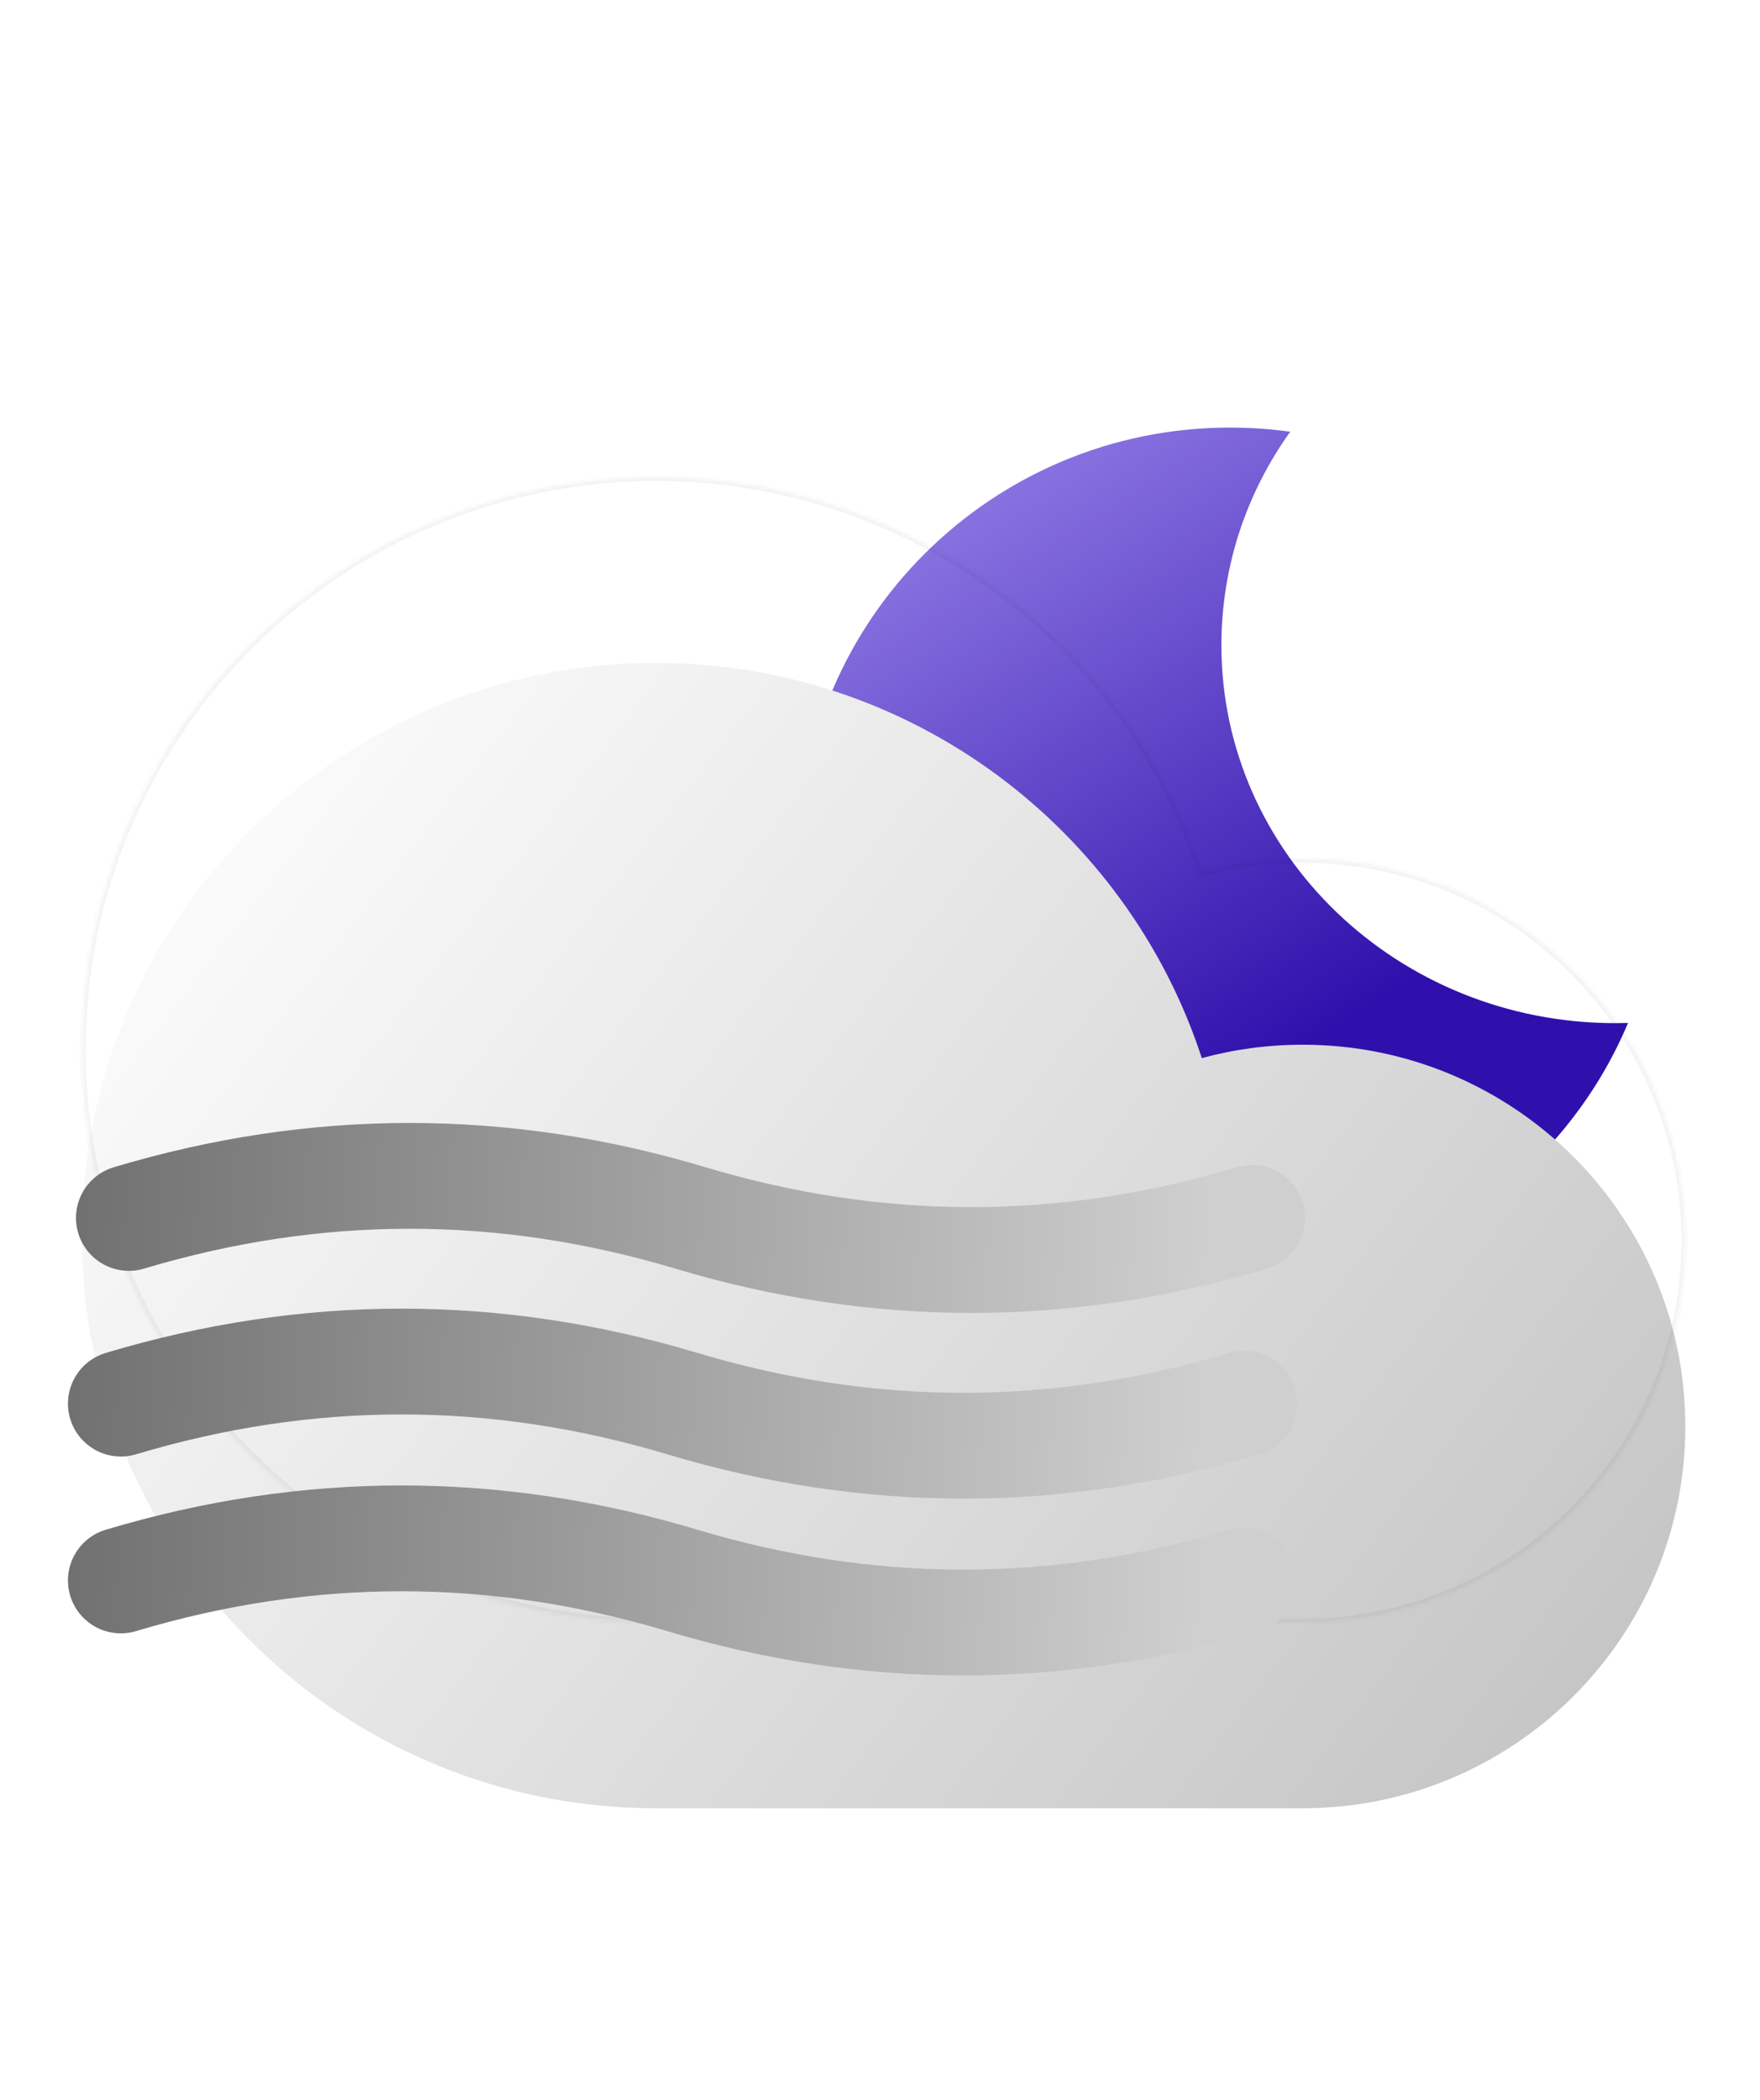 <svg width="461" height="550" viewBox="0 0 461 550" fill="none" xmlns="http://www.w3.org/2000/svg">
<g filter="url(#filter0_di_4_788)">
<path fill-rule="evenodd" clip-rule="evenodd" d="M362.949 94.086C357.798 93.37 352.535 93 347.186 93C284.784 93 234.198 143.368 234.198 205.5C234.198 267.632 284.784 318 347.186 318C394.119 318 434.368 289.509 451.439 248.95C450.338 248.983 449.232 249 448.122 249C391.129 249 344.926 204.676 344.926 150C344.926 129.253 351.579 109.996 362.949 94.086Z" fill="url(#paint0_linear_4_788)"/>
</g>
<mask id="path-2-inside-1_4_788" fill="white">
<path fill-rule="evenodd" clip-rule="evenodd" d="M341.201 425L171.797 425C88.757 425 21.439 357.843 21.439 275C21.439 192.157 88.757 125 171.797 125C238.57 125 295.177 168.423 314.793 228.507C323.207 226.22 332.061 225 341.201 225C396.561 225 441.439 269.772 441.439 325C441.439 380.228 396.561 425 341.201 425Z"/>
</mask>
<g filter="url(#filter1_i_4_788)">
<path fill-rule="evenodd" clip-rule="evenodd" d="M341.201 425L171.797 425C88.757 425 21.439 357.843 21.439 275C21.439 192.157 88.757 125 171.797 125C238.57 125 295.177 168.423 314.793 228.507C323.207 226.22 332.061 225 341.201 225C396.561 225 441.439 269.772 441.439 325C441.439 380.228 396.561 425 341.201 425Z" fill="url(#paint1_linear_4_788)"/>
</g>
<path d="M171.797 425V424V425ZM341.201 425V426V425ZM314.793 228.507L313.842 228.817L314.138 229.721L315.055 229.472L314.793 228.507ZM171.797 426L341.201 426V424L171.797 424V426ZM20.439 275C20.439 358.397 88.207 426 171.797 426V424C89.307 424 22.439 357.288 22.439 275H20.439ZM171.797 124C88.207 124 20.439 191.603 20.439 275H22.439C22.439 192.712 89.307 126 171.797 126V124ZM315.744 228.196C295.997 167.712 239.014 124 171.797 124V126C238.126 126 294.357 169.133 313.842 228.817L315.744 228.196ZM315.055 229.472C323.384 227.208 332.15 226 341.201 226V224C331.971 224 323.029 225.232 314.531 227.542L315.055 229.472ZM341.201 226C396.011 226 440.439 270.326 440.439 325H442.439C442.439 269.217 397.111 224 341.201 224V226ZM440.439 325C440.439 379.674 396.011 424 341.201 424V426C397.111 426 442.439 380.783 442.439 325H440.439Z" fill="black" fill-opacity="0.05" mask="url(#path-2-inside-1_4_788)"/>
<path d="M33.758 319.025C82.792 304.325 131.826 304.325 180.86 319.025C229.893 333.724 278.927 333.724 327.961 319.025" stroke="url(#paint2_linear_4_788)" stroke-width="27.713" stroke-linecap="round"/>
<path d="M31.657 367.662C80.691 352.962 129.724 352.962 178.758 367.662C227.792 382.361 276.826 382.361 325.86 367.662" stroke="url(#paint3_linear_4_788)" stroke-width="27.713" stroke-linecap="round"/>
<path d="M31.657 413.975C80.691 399.276 129.724 399.276 178.758 413.975C227.792 428.675 276.826 428.675 325.86 413.975" stroke="url(#paint4_linear_4_788)" stroke-width="27.713" stroke-linecap="round"/>
<defs>
<filter id="filter0_di_4_788" x="209.198" y="93" width="246.241" height="240" filterUnits="userSpaceOnUse" color-interpolation-filters="sRGB">
<feFlood flood-opacity="0" result="BackgroundImageFix"/>
<feColorMatrix in="SourceAlpha" type="matrix" values="0 0 0 0 0 0 0 0 0 0 0 0 0 0 0 0 0 0 127 0" result="hardAlpha"/>
<feOffset dy="4"/>
<feGaussianBlur stdDeviation="2"/>
<feComposite in2="hardAlpha" operator="out"/>
<feColorMatrix type="matrix" values="0 0 0 0 0 0 0 0 0 0 0 0 0 0 0 0 0 0 0.25 0"/>
<feBlend mode="normal" in2="BackgroundImageFix" result="effect1_dropShadow_4_788"/>
<feBlend mode="normal" in="SourceGraphic" in2="effect1_dropShadow_4_788" result="shape"/>
<feColorMatrix in="SourceAlpha" type="matrix" values="0 0 0 0 0 0 0 0 0 0 0 0 0 0 0 0 0 0 127 0" result="hardAlpha"/>
<feOffset dx="-25" dy="15"/>
<feGaussianBlur stdDeviation="12.5"/>
<feComposite in2="hardAlpha" operator="arithmetic" k2="-1" k3="1"/>
<feColorMatrix type="matrix" values="0 0 0 0 0.608 0 0 0 0 0.529 0 0 0 0 0.922 0 0 0 1 0"/>
<feBlend mode="normal" in2="shape" result="effect2_innerShadow_4_788"/>
</filter>
<filter id="filter1_i_4_788" x="21.439" y="125" width="420" height="348.647" filterUnits="userSpaceOnUse" color-interpolation-filters="sRGB">
<feFlood flood-opacity="0" result="BackgroundImageFix"/>
<feBlend mode="normal" in="SourceGraphic" in2="BackgroundImageFix" result="shape"/>
<feColorMatrix in="SourceAlpha" type="matrix" values="0 0 0 0 0 0 0 0 0 0 0 0 0 0 0 0 0 0 127 0" result="hardAlpha"/>
<feOffset dy="48.647"/>
<feGaussianBlur stdDeviation="30"/>
<feComposite in2="hardAlpha" operator="arithmetic" k2="-1" k3="1"/>
<feColorMatrix type="matrix" values="0 0 0 0 1 0 0 0 0 1 0 0 0 0 1 0 0 0 1 0"/>
<feBlend mode="normal" in2="shape" result="effect1_innerShadow_4_788"/>
</filter>
<linearGradient id="paint0_linear_4_788" x1="247.003" y1="93" x2="409.452" y2="350.137" gradientUnits="userSpaceOnUse">
<stop stop-color="#9B87EB"/>
<stop offset="0.659" stop-color="#3010AC"/>
</linearGradient>
<linearGradient id="paint1_linear_4_788" x1="50.863" y1="125" x2="440.899" y2="425.861" gradientUnits="userSpaceOnUse">
<stop stop-color="white"/>
<stop offset="1" stop-color="#C1C1C1"/>
</linearGradient>
<linearGradient id="paint2_linear_4_788" x1="15.195" y1="307.75" x2="316.769" y2="322.643" gradientUnits="userSpaceOnUse">
<stop stop-color="#706F6F"/>
<stop offset="1" stop-color="#CFCFCF"/>
</linearGradient>
<linearGradient id="paint3_linear_4_788" x1="13.094" y1="356.387" x2="314.667" y2="371.28" gradientUnits="userSpaceOnUse">
<stop stop-color="#706F6F"/>
<stop offset="1" stop-color="#CFCFCF"/>
</linearGradient>
<linearGradient id="paint4_linear_4_788" x1="13.094" y1="402.701" x2="314.667" y2="417.594" gradientUnits="userSpaceOnUse">
<stop stop-color="#706F6F"/>
<stop offset="1" stop-color="#CFCFCF"/>
</linearGradient>
</defs>
</svg>
